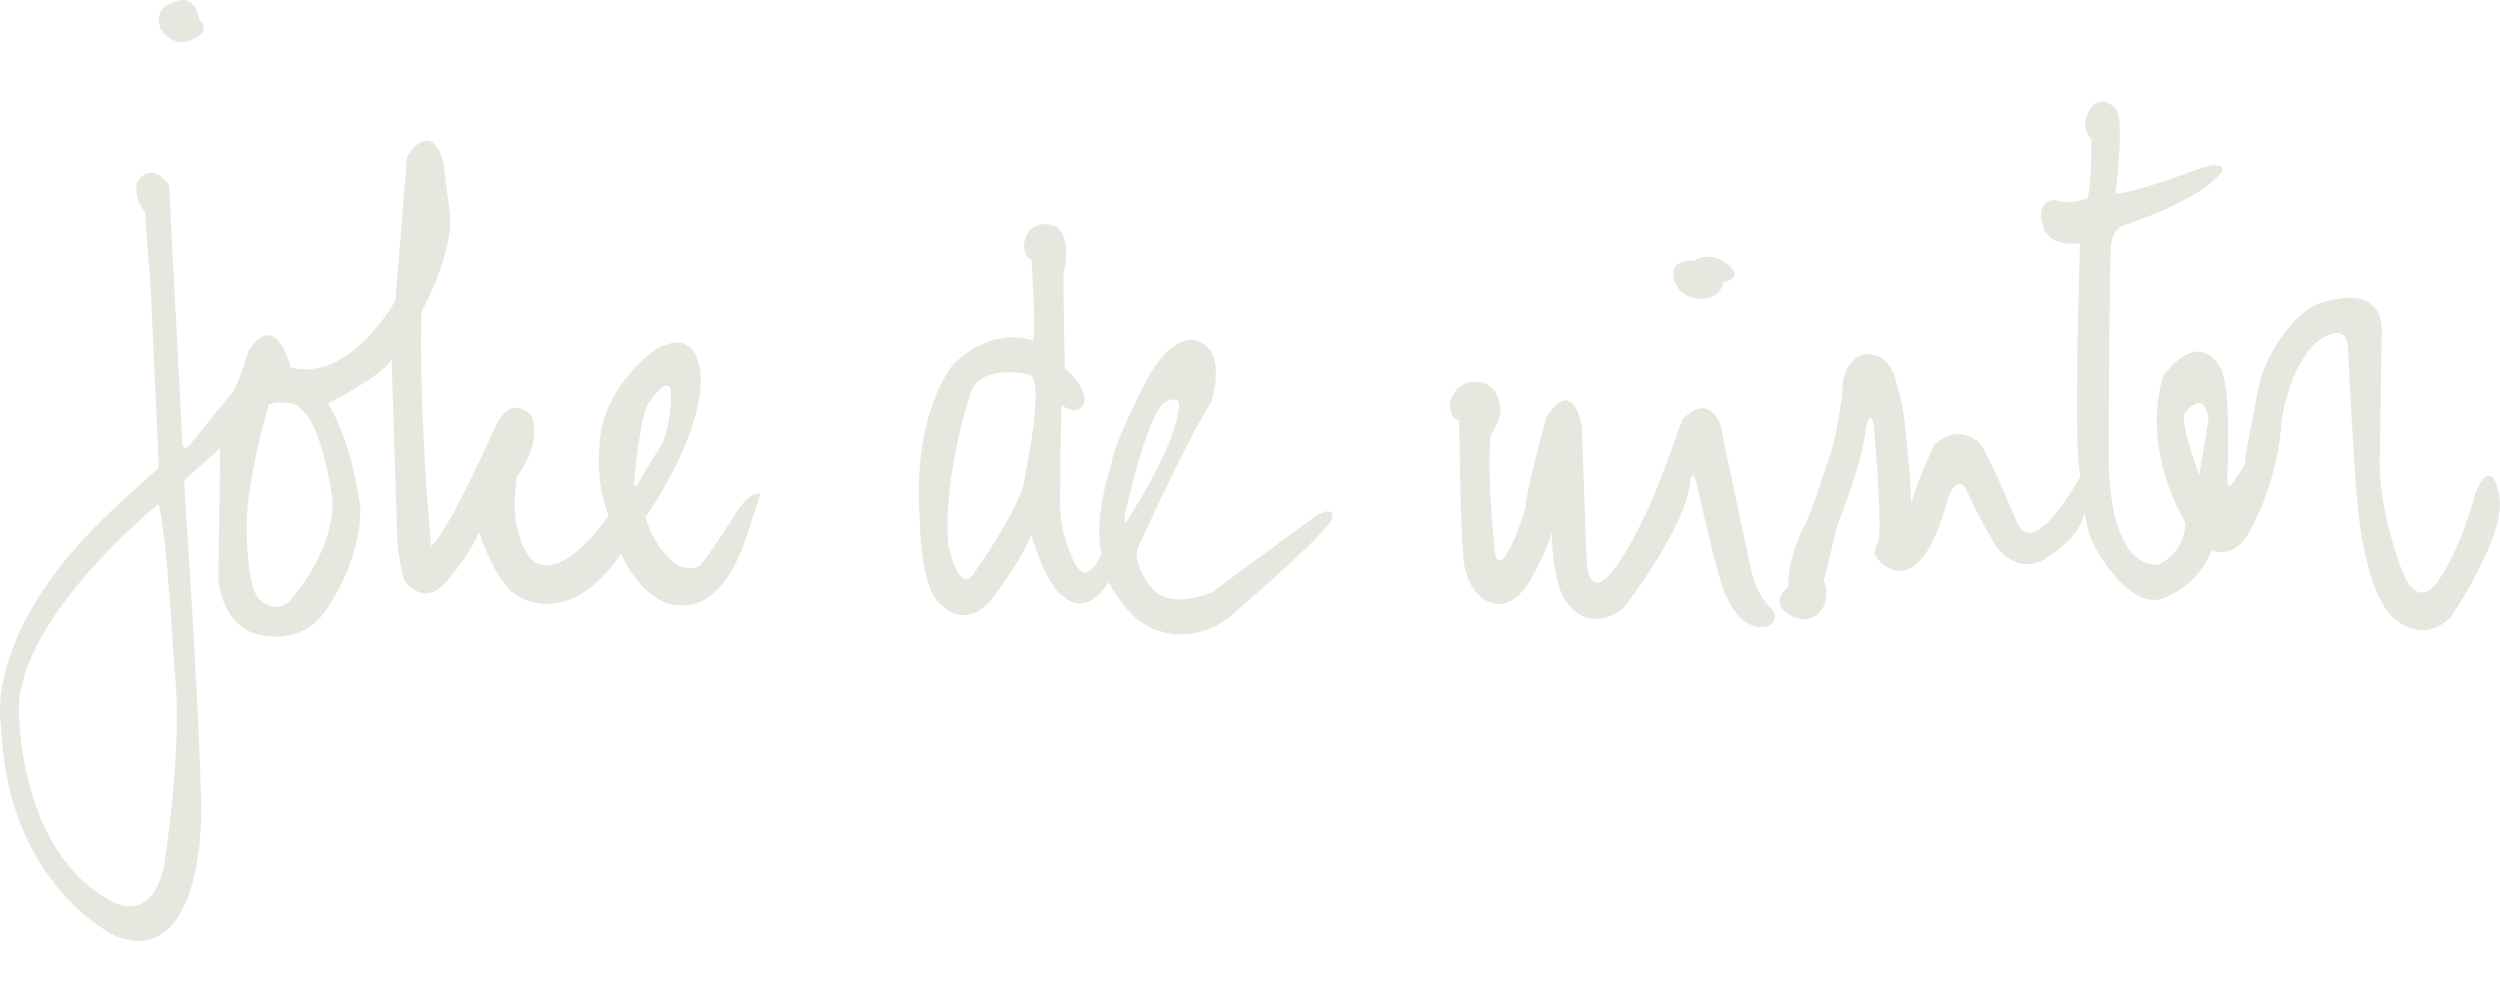 <svg xmlns="http://www.w3.org/2000/svg" viewBox="0 0 75 30" enable-background="new 0 0 75 30"><path d="M5.101.115s-.478.116-.29.739c0 0 .406.695 1.057.275 0 0 .478-.174.101-.565.001 0-.086-.869-.868-.449zm17.09 15.106s-1.043 1.666-1.231 1.767c0 0-.377.188-.768-.13 0 0-.594-.478-.825-1.347 0 0 1.724-2.433 1.651-4.215 0 0 0-1.521-1.304-.84 0 0-1.304.84-1.666 2.375 0 0-.29 1.492.217 2.621 0 0-1.289 1.97-2.231 1.405 0 0-.826-.594-.522-2.578 0 0 .739-.898.449-1.782 0 0-.565-.753-1.086.275 0 0-1.39 3.128-1.941 3.621 0 0-.377-3.968-.29-7.039 0 0 .97-1.767.854-2.926l-.203-1.593s-.319-1.303-1.086-.13l-.348 4.316s-1.376 2.477-3.143 1.999c0 0-.427-1.782-1.253-.507 0 0-.34 1.072-.485 1.246l-1.235 1.521s-.157.275-.27.087l-.403-7.807c-.565-.782-.956-.101-.956-.101-.116.551.232.898.232.898l.173 2.303.246 5.373-1.202 1.087c-4.142 3.78-3.534 6.619-3.534 6.619.159 4.823 3.433 6.344 3.433 6.344 2.433.956 2.549-3.143 2.549-3.143.145-.855-.449-9.849-.449-9.849l-.035-.68 1.078-.971-.058 3.969s.116 1.463 1.318 1.651c0 0 1.289.304 1.955-.826 0 0 1.043-1.448.985-3.056 0 0-.232-1.912-.97-3.071 0 0 1.68-.854 1.912-1.332l.174 5.533s.116 1.014.232 1.144c0 0 .608.826 1.289-.072 0 0 .623-.681.927-1.419 0 0 .536 1.709 1.289 1.984 0 0 1.492.869 2.969-1.332 0 0 .739 1.709 1.941 1.535 0 0 1.043.116 1.753-1.839l.492-1.492c-.001-.001-.218-.132-.624.404zm-17.264 10.718c-.362 1.825-1.55 1.115-1.55 1.115-2.853-1.477-2.81-5.764-2.81-5.764 0-2.795 4.186-6.17 4.186-6.17.246.739.478 4.953.478 4.953.275 2.245-.304 5.866-.304 5.866zm5.045-10.935c.058 1.468-1.13 2.839-1.13 2.839-.511.744-1.091.106-1.091.106-.377-.463-.348-2.172-.348-2.172-.01-1.41.666-3.65.666-3.65.773-.193.995.173.995.173.656.59.908 2.704.908 2.704zm9.261-.667s-.203.463-.212.126c0 0 .174-1.931.415-2.337 0 0 .743-1.139.695-.174 0 0-.019.985-.338 1.477l-.56.908zm20.238 1.147s-2.308 1.68-3.1 2.278c0 0-1.342.627-1.912-.232 0 0-.425-.579-.348-1.033 0 0 1.381-3.08 2.23-4.451 0 0 .492-1.516-.406-1.806 0 0-.695-.406-1.583 1.246 0 0-.956 1.854-1.014 2.443 0 0-.56 1.68-.29 2.665 0 0-.493 1.304-.937-.01 0 0-.347-.676-.309-1.709 0 0 .019-2.452.048-2.723 0 0 .319.27.569.087 0 0 .473-.338-.473-1.188 0 0-.067-2.839-.029-2.907 0 0 .338-1.371-.502-1.419 0 0-.656-.077-.695.666 0 0 .01.348.222.386 0 0 .145 2.125.048 2.443 0 0-1.14-.502-2.395.714 0 0-1.236 1.42-1.004 4.645 0 0 .009 1.93.55 2.471 0 0 .801 1.005 1.68-.164.879-1.169 1.12-1.844 1.12-1.844s.415 1.525.975 1.863c0 0 .627.676 1.342-.444 0 0 .628 1.275 1.564 1.477 0 0 .985.377 2.008-.386 0 0 2.685-2.269 3.119-2.955.005.003.159-.499-.478-.113zm-8.719-1.236c-.019.84-1.545 2.964-1.545 2.964-.454.627-.753-.83-.753-.83-.184-2.134.686-4.664.686-4.664.386-.821 1.738-.483 1.738-.483.491.175-.126 3.013-.126 3.013zm3.012 1.439l-.029-.184s.647-3.013 1.188-3.418c0 0 .55-.338.435.213-.001 0-.039.995-1.594 3.389zm10.013-3.096s.029 3.814.164 4.432c.135.618.444.85.444.85s.744.782 1.506-.435c0 0 .676-1.207.657-1.545 0 0-.01 1.641.482 2.211 0 0 .551.908 1.641.174 0 0 1.96-2.463 2.048-3.93 0 0 .097-.338.231.377 0 0 .618 2.83.85 3.167 0 0 .377 1.052 1.207.907 0 0 .425-.145.145-.541 0 0-.415-.27-.637-1.246 0 0-.82-3.804-.888-4.239 0 0-.338-1.053-1.159-.184 0 0-.521 1.477-.859 2.298 0 0-.773 1.854-1.42 2.443 0 0-.56.608-.599-.666l-.135-3.882s-.251-1.545-1.062-.261c0 0-.57 2.009-.628 2.684 0 0-.222.859-.57 1.429 0 0-.309.541-.367-.241 0 0-.232-2.298-.106-3.331 0 0 .319-.493.29-.763 0 0-.01-.927-.84-.84 0 0-.493-.01-.676.618.002.003.001.544.281.514zm7.03-4.76s-.695-.086-.598.483c0 0 .087.676.888.647 0 0 .502-.009.608-.492 0 0 .55-.106.232-.435-.001 0-.532-.589-1.13-.203zm24.168 7.039s-.184-1.284-.705-.096c0 0-.405 1.632-1.159 2.703 0 0-.579.898-1.072-.415 0 0-.656-1.681-.647-3.167l.058-3.949s.164-1.593-2.028-.782c0 0-1.044.531-1.613 2.222 0 0-.444 2.134-.473 2.568 0 0-.338.56-.454.628 0 0-.115.029-.048-.628 0 0 .087-2.385-.203-2.877 0 0-.57-1.304-1.719.183 0 0-.772 1.873.647 4.422 0 0 .039.85-.801 1.255 0 0-.696.105-1.082-.802 0 0-.415-.703-.415-2.422 0 0 .01-5.37.067-6.248 0 0-.038-.435.319-.686 0 0 2.375-.734 3.022-1.651 0 0 .125-.348-.753-.048 0 0-1.853.715-2.452.724 0 0 .289-2.202.009-2.549 0 0-.599-.628-.888.29 0 0-.144.241.155.628 0 0 .01 1.429-.116 1.777 0 0-.531.212-.966.048 0 0-.656-.048-.338.879 0 0 .165.531 1.082.425 0 0-.222 6.421.019 6.981 0 0-.734 1.294-1.178 1.535 0 0-.493.473-.753-.193 0 0-.927-2.201-1.081-2.298 0 0-.56-.696-1.381.019 0 0-.541 1.14-.686 1.748 0 0-.145-2.965-.435-3.496 0 0-.087-.984-.917-.975 0 0-.743.048-.724 1.197 0 0-.154 1.352-.435 2.028 0 0-.473 1.477-.666 1.863 0 0-.556 1.005-.52 1.903 0 0-.56.386-.039.782 0 0 .686.512 1.091-.183 0 0 .213-.376.02-.792l.415-1.709s.772-1.883.85-2.907c0 0 .184-.666.242.106 0 0 .222 2.375.145 3.302 0 0-.251.329-.048.541 0 0 .773 1.071 1.613-.415 0 0 .335-.686.483-1.332 0 0 .289-.879.579-.299 0 0 .732 1.573 1.033 1.854 0 0 .674.743 1.446.115 0 0 .956-.56 1.055-1.313 0 0 .145.772.252.917 0 0 1.147 2.327 2.344 1.564 0 0 .843-.357 1.229-1.341 0 0 .791.415 1.322-.947 0 0 .675-1.255.771-2.955 0 0 .29-2.028 1.353-2.53 0 0 .647-.367.637.435 0 0 .211 4.045.279 4.519 0 0 .204 2.993 1.246 3.631 0 0 .773.647 1.564-.145-.001-.001 1.699-2.512 1.448-3.642zm-9-.613s-.601-1.629-.427-1.861c0 0 .558-.782.71.159l-.283 1.702z" fill="#E7E6DF"/></svg>